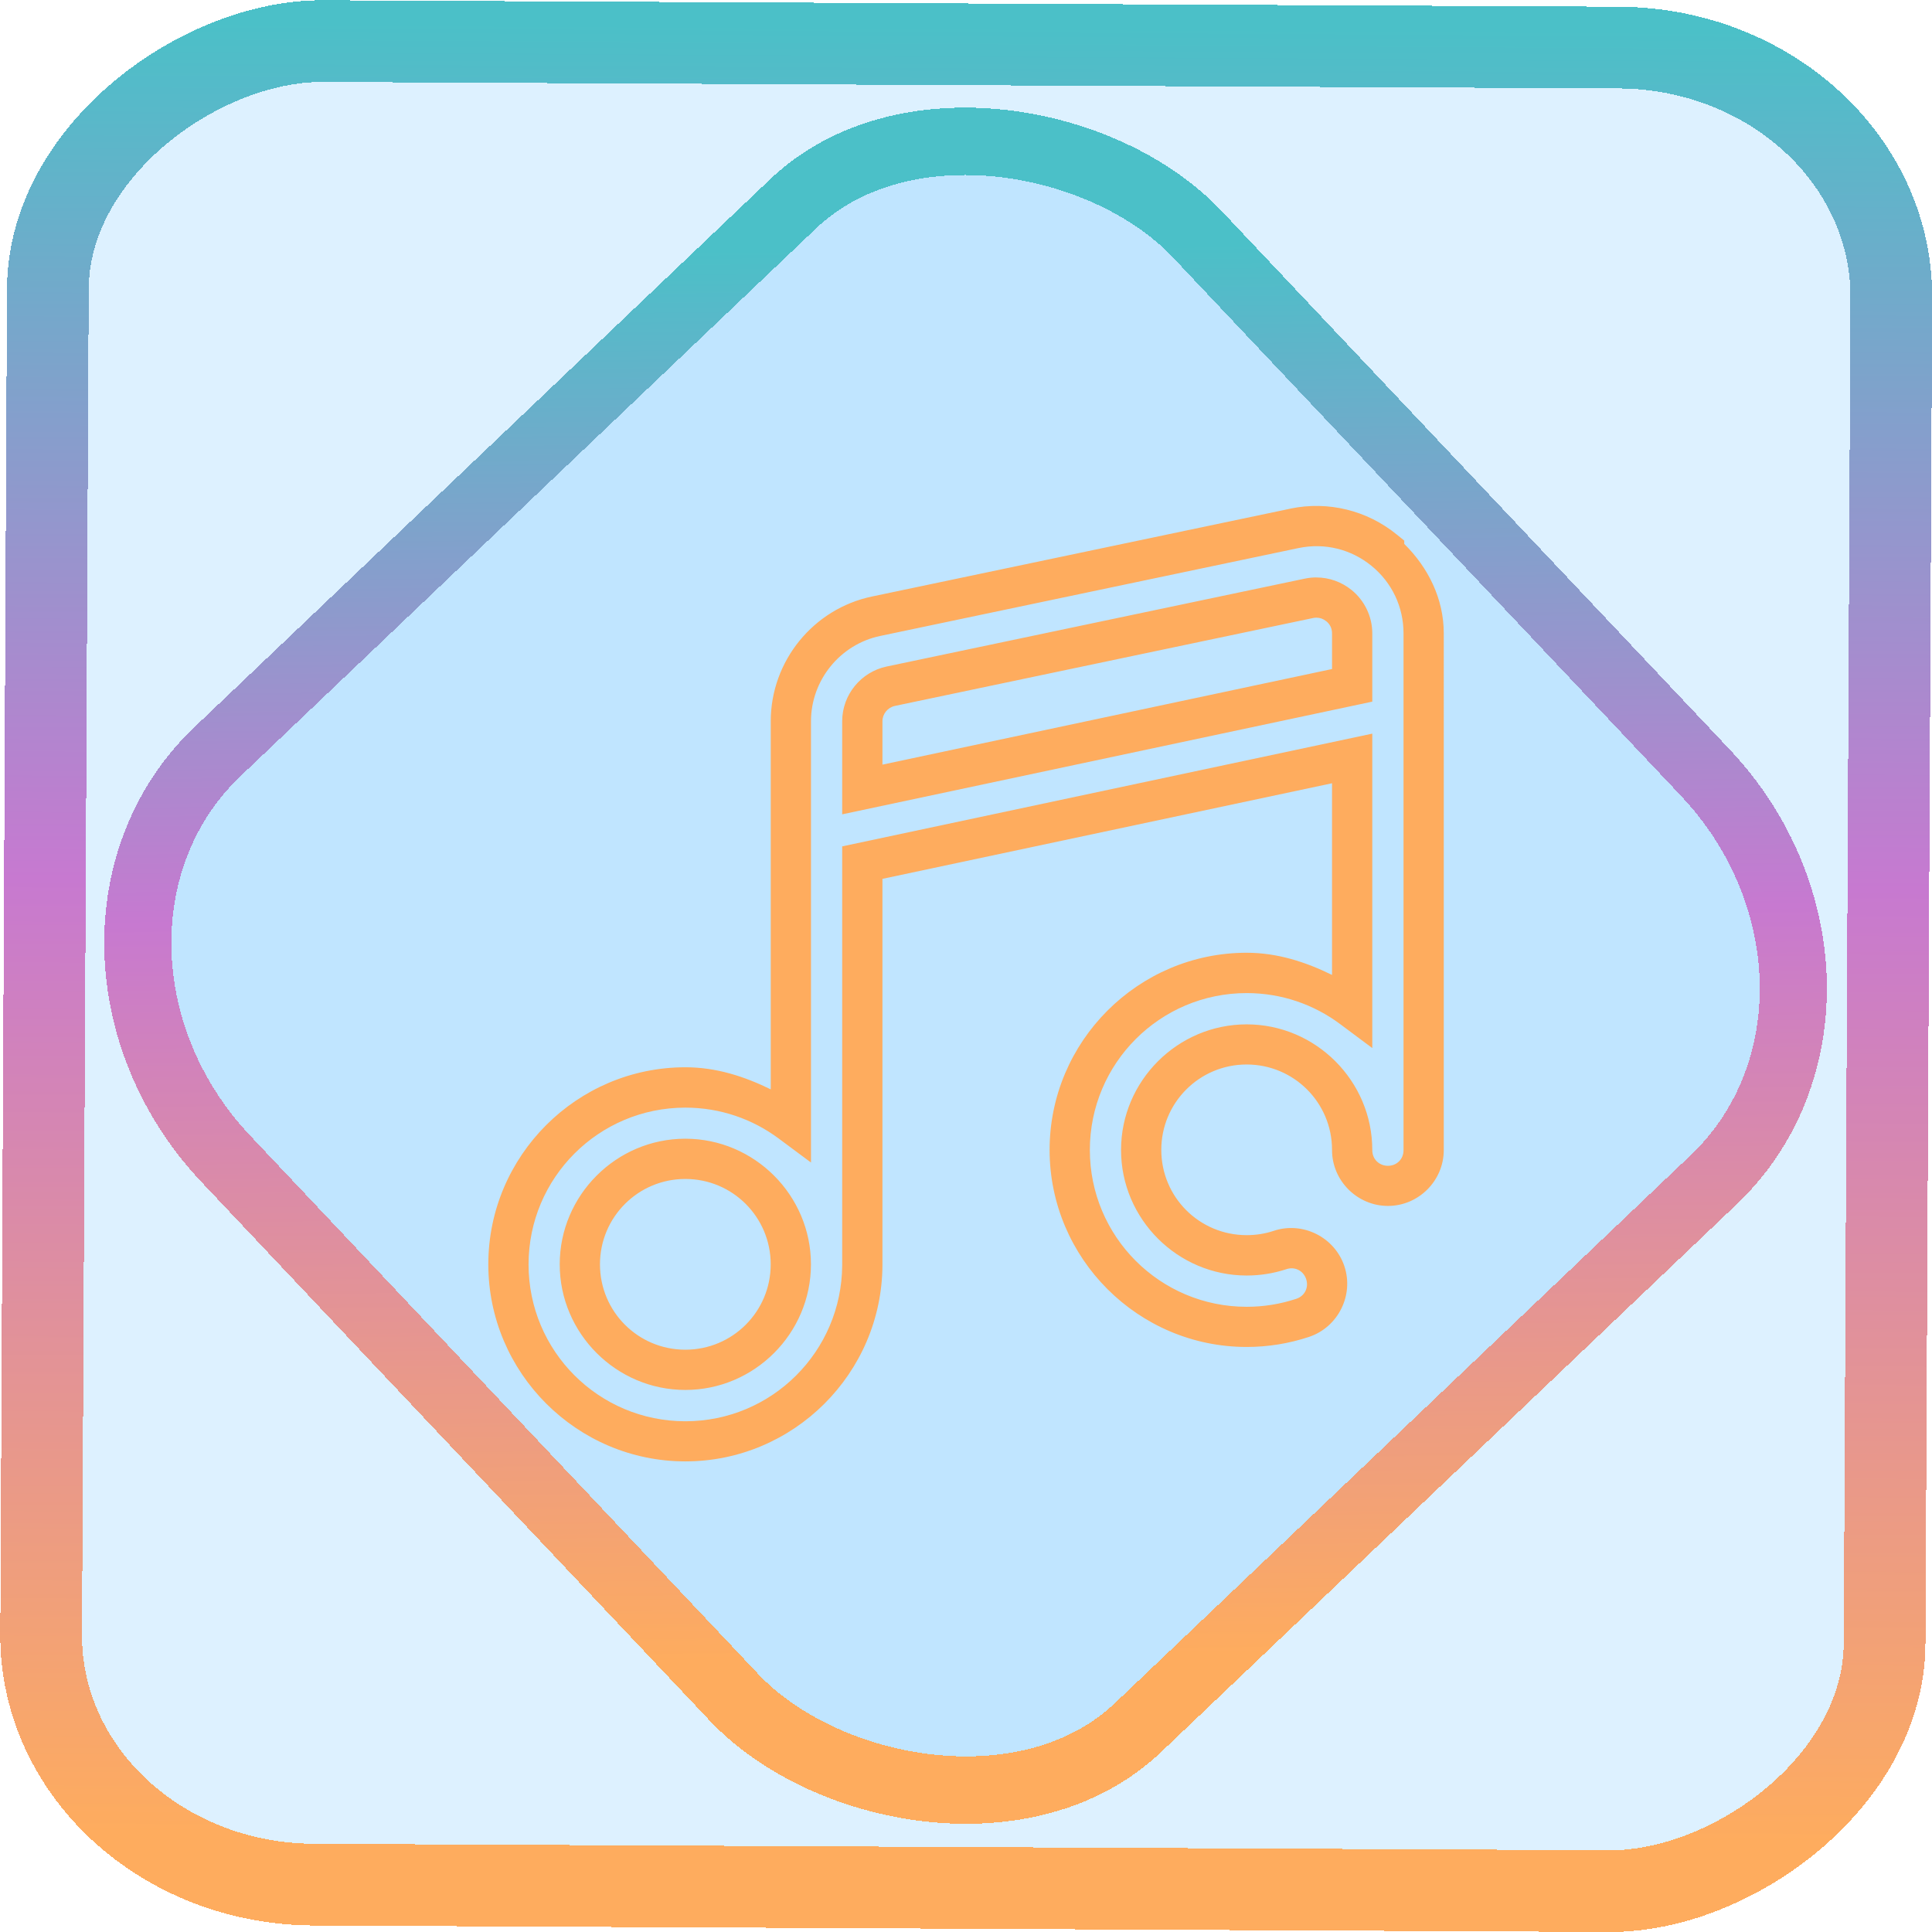 <?xml version="1.0" encoding="UTF-8" standalone="no"?>
<!-- Generator: Gravit.io -->

<svg
   style="isolation:isolate"
   viewBox="0 0 48 48"
   width="48pt"
   height="48pt"
   version="1.1"
   id="svg11"
   sodipodi:docname="juk.svg"
   inkscape:version="1.1.2 (0a00cf5339, 2022-02-04)"
   xmlns:inkscape="http://www.inkscape.org/namespaces/inkscape"
   xmlns:sodipodi="http://sodipodi.sourceforge.net/DTD/sodipodi-0.dtd"
   xmlns:xlink="http://www.w3.org/1999/xlink"
   xmlns="http://www.w3.org/2000/svg"
   xmlns:svg="http://www.w3.org/2000/svg">
  <defs
     id="defs15">
    <linearGradient
       inkscape:collect="always"
       xlink:href="#_lgradient_45"
       id="linearGradient872"
       x1="-12.026"
       y1="6.117"
       x2="-0.085"
       y2="6.117"
       gradientUnits="userSpaceOnUse"
       gradientTransform="matrix(3.836,0,0,3.837,-0.005,-0.003)" />
    <linearGradient
       id="_lgradient_1"
       x1="0.183"
       y1="0.249"
       x2="0.903"
       y2="0.903"
       gradientTransform="matrix(24.617,0,0,24.816,10.841,10.09)"
       gradientUnits="userSpaceOnUse">
      <stop
         offset="2.609%"
         stop-opacity="1"
         style="stop-color:rgb(179,255,171)"
         id="stop2-3" />
      <stop
         offset="98.696%"
         stop-opacity="1"
         style="stop-color:rgb(18,255,247)"
         id="stop4-6" />
    </linearGradient>
    <linearGradient
       inkscape:collect="always"
       xlink:href="#_lgradient_45"
       id="linearGradient15"
       x1="-9.685"
       y1="45.161"
       x2="11.988"
       y2="21.735"
       gradientUnits="userSpaceOnUse"
       gradientTransform="matrix(1.115,0,0,1.115,-0.012,-3.328)" />
    <linearGradient
       inkscape:collect="always"
       xlink:href="#_lgradient_45"
       id="linearGradient1006"
       x1="19.611"
       y1="16.161"
       x2="31.675"
       y2="33.887"
       gradientUnits="userSpaceOnUse" />
  </defs>
  <sodipodi:namedview
     id="namedview13"
     pagecolor="#ffffff"
     bordercolor="#666666"
     borderopacity="1.0"
     inkscape:pageshadow="2"
     inkscape:pageopacity="0.0"
     inkscape:pagecheckerboard="0"
     inkscape:document-units="pt"
     showgrid="false"
     inkscape:zoom="10.21875"
     inkscape:cx="31.95107"
     inkscape:cy="32"
     inkscape:window-width="1600"
     inkscape:window-height="836"
     inkscape:window-x="0"
     inkscape:window-y="0"
     inkscape:window-maximized="1"
     inkscape:current-layer="svg11" />
  <linearGradient
     id="_lgradient_45"
     x1="0.307"
     y1="0.136"
     x2="0.837"
     y2="0.915"
     gradientTransform="matrix(22.74,0,0,22.74,12.63,13.069)"
     gradientUnits="userSpaceOnUse">
    <stop
       offset="1.304%"
       stop-opacity="1"
       style="stop-color:rgb(254,172,94)"
       id="stop2" />
    <stop
       offset="53.043%"
       stop-opacity="1"
       style="stop-color:rgb(199,121,208)"
       id="stop4" />
    <stop
       offset="99.565%"
       stop-opacity="1"
       style="stop-color:rgb(75,192,200)"
       id="stop6" />
  </linearGradient>
  <rect
     x="-46.783"
     y="1.225"
     height="45.8"
     rx="6.184"
     shape-rendering="crispEdges"
     id="rect5-6-7-3"
     ry="6.806"
     transform="matrix(0.005,-1,1,0.005,0,0)"
     style="isolation:isolate;fill:#0097ff;fill-opacity:0.135;stroke:url(#linearGradient872);stroke-width:2.03;stroke-miterlimit:4;stroke-dasharray:none;stroke-opacity:1"
     width="45.802" />
  <rect
     x="-15.687"
     y="17.26"
     height="33.346"
     rx="6.792"
     shape-rendering="crispEdges"
     id="rect5-6-6-6-6"
     style="isolation:isolate;fill:#0097ff;fill-opacity:0.135;stroke:url(#linearGradient15);stroke-width:1.672;stroke-miterlimit:4;stroke-dasharray:none;stroke-opacity:1"
     ry="7.474"
     transform="matrix(0.724,-0.689,0.686,0.727,0,0)"
     width="33.338" />
  <path
     style="color:#000000;fill:url(#linearGradient1006);-inkscape-stroke:none"
     d="m 32.061,12.637 -10.391,2.182 c -1.463,0.303 -2.521,1.606 -2.521,3.1 v 9.146 c -0.65,-0.319 -1.351,-0.549 -2.121,-0.549 -2.696,0 -4.896,2.201 -4.896,4.896 0,2.696 2.201,4.896 4.896,4.896 2.687,0 4.882,-2.187 4.896,-4.871 3.2e-5,-4.48e-4 -2.6e-5,-0.002 0,-0.002 1.4e-5,-1.83e-4 -7e-6,-0.002 0,-0.002 v -0.002 c 2.8e-5,-4.12e-4 0,-0.004 0,-0.004 v -9.592 l 11.17,-2.375 v 4.762 c -0.65,-0.319 -1.351,-0.551 -2.121,-0.551 -2.696,0 -4.896,2.203 -4.896,4.898 0,2.696 2.201,4.896 4.896,4.896 0.528,0 1.05,-0.084 1.549,-0.25 0.722,-0.24 1.12,-1.034 0.879,-1.756 -0.241,-0.722 -1.034,-1.12 -1.756,-0.879 -0.216,0.072 -0.44,0.107 -0.672,0.107 -1.174,0 -2.121,-0.945 -2.121,-2.119 0,-1.173 0.948,-2.121 2.121,-2.121 1.174,0 2.121,0.948 2.121,2.121 v 0.006 c 0,0.761 0.628,1.387 1.389,1.387 0.761,0 1.387,-0.626 1.387,-1.387 V 15.734 c 0,-0.852 -0.382,-1.629 -0.982,-2.221 v -0.082 L 34.703,13.281 c -0.739,-0.602 -1.707,-0.839 -2.643,-0.645 z m 0.203,0.979 c 0.646,-0.134 1.3,0.027 1.809,0.441 0.509,0.414 0.797,1.021 0.797,1.678 v 12.842 c 0,0.22 -0.166,0.387 -0.387,0.387 -0.22,0 -0.389,-0.166 -0.389,-0.387 v -0.006 c 0,-1.716 -1.405,-3.121 -3.121,-3.121 -1.716,0 -3.121,1.405 -3.121,3.121 0,1.716 1.405,3.119 3.121,3.119 0.337,0 0.671,-0.053 0.988,-0.158 0.208,-0.07 0.42,0.037 0.49,0.246 0.07,0.209 -0.035,0.421 -0.244,0.49 -0.397,0.132 -0.812,0.199 -1.234,0.199 -2.153,0 -3.896,-1.743 -3.896,-3.896 0,-2.153 1.743,-3.898 3.896,-3.898 0.871,0 1.673,0.286 2.322,0.77 l 0.799,0.596 v -7.812 l -13.17,2.801 v 10.402 c -2.7e-5,4.07e-4 0,0.004 0,0.004 -0.011,2.144 -1.75,3.877 -3.896,3.877 -2.153,0 -3.896,-1.743 -3.896,-3.896 0,-2.153 1.743,-3.896 3.896,-3.896 0.871,0 1.672,0.286 2.322,0.77 l 0.799,0.594 V 17.918 c 0,-1.02 0.726,-1.913 1.725,-2.119 z m 0.443,0.73 c -0.092,0 -0.188,0.009 -0.283,0.029 h -0.002 L 22.031,16.559 c -0.642,0.134 -1.107,0.704 -1.107,1.359 v 2.314 L 34.094,17.432 v -1.697 c 0,-0.416 -0.19,-0.813 -0.514,-1.076 -0.249,-0.202 -0.558,-0.312 -0.873,-0.312 z m 0,1 c 0.089,0 0.171,0.03 0.242,0.088 h 0.002 c 0.093,0.076 0.143,0.18 0.143,0.301 v 0.887 l -11.17,2.375 v -1.078 c 0,-0.182 0.13,-0.343 0.312,-0.381 l 10.391,-2.184 c 0.025,-0.005 0.052,-0.008 0.08,-0.008 z M 17.027,28.291 c -1.716,0 -3.121,1.405 -3.121,3.121 0,1.716 1.405,3.121 3.121,3.121 1.716,0 3.121,-1.405 3.121,-3.121 0,-1.716 -1.405,-3.121 -3.121,-3.121 z m 0,1 c 1.173,0 2.121,0.948 2.121,2.121 0,1.174 -0.948,2.121 -2.121,2.121 -1.174,0 -2.121,-0.947 -2.121,-2.121 0,-1.173 0.948,-2.121 2.121,-2.121 z"
     id="path9" />
</svg>
